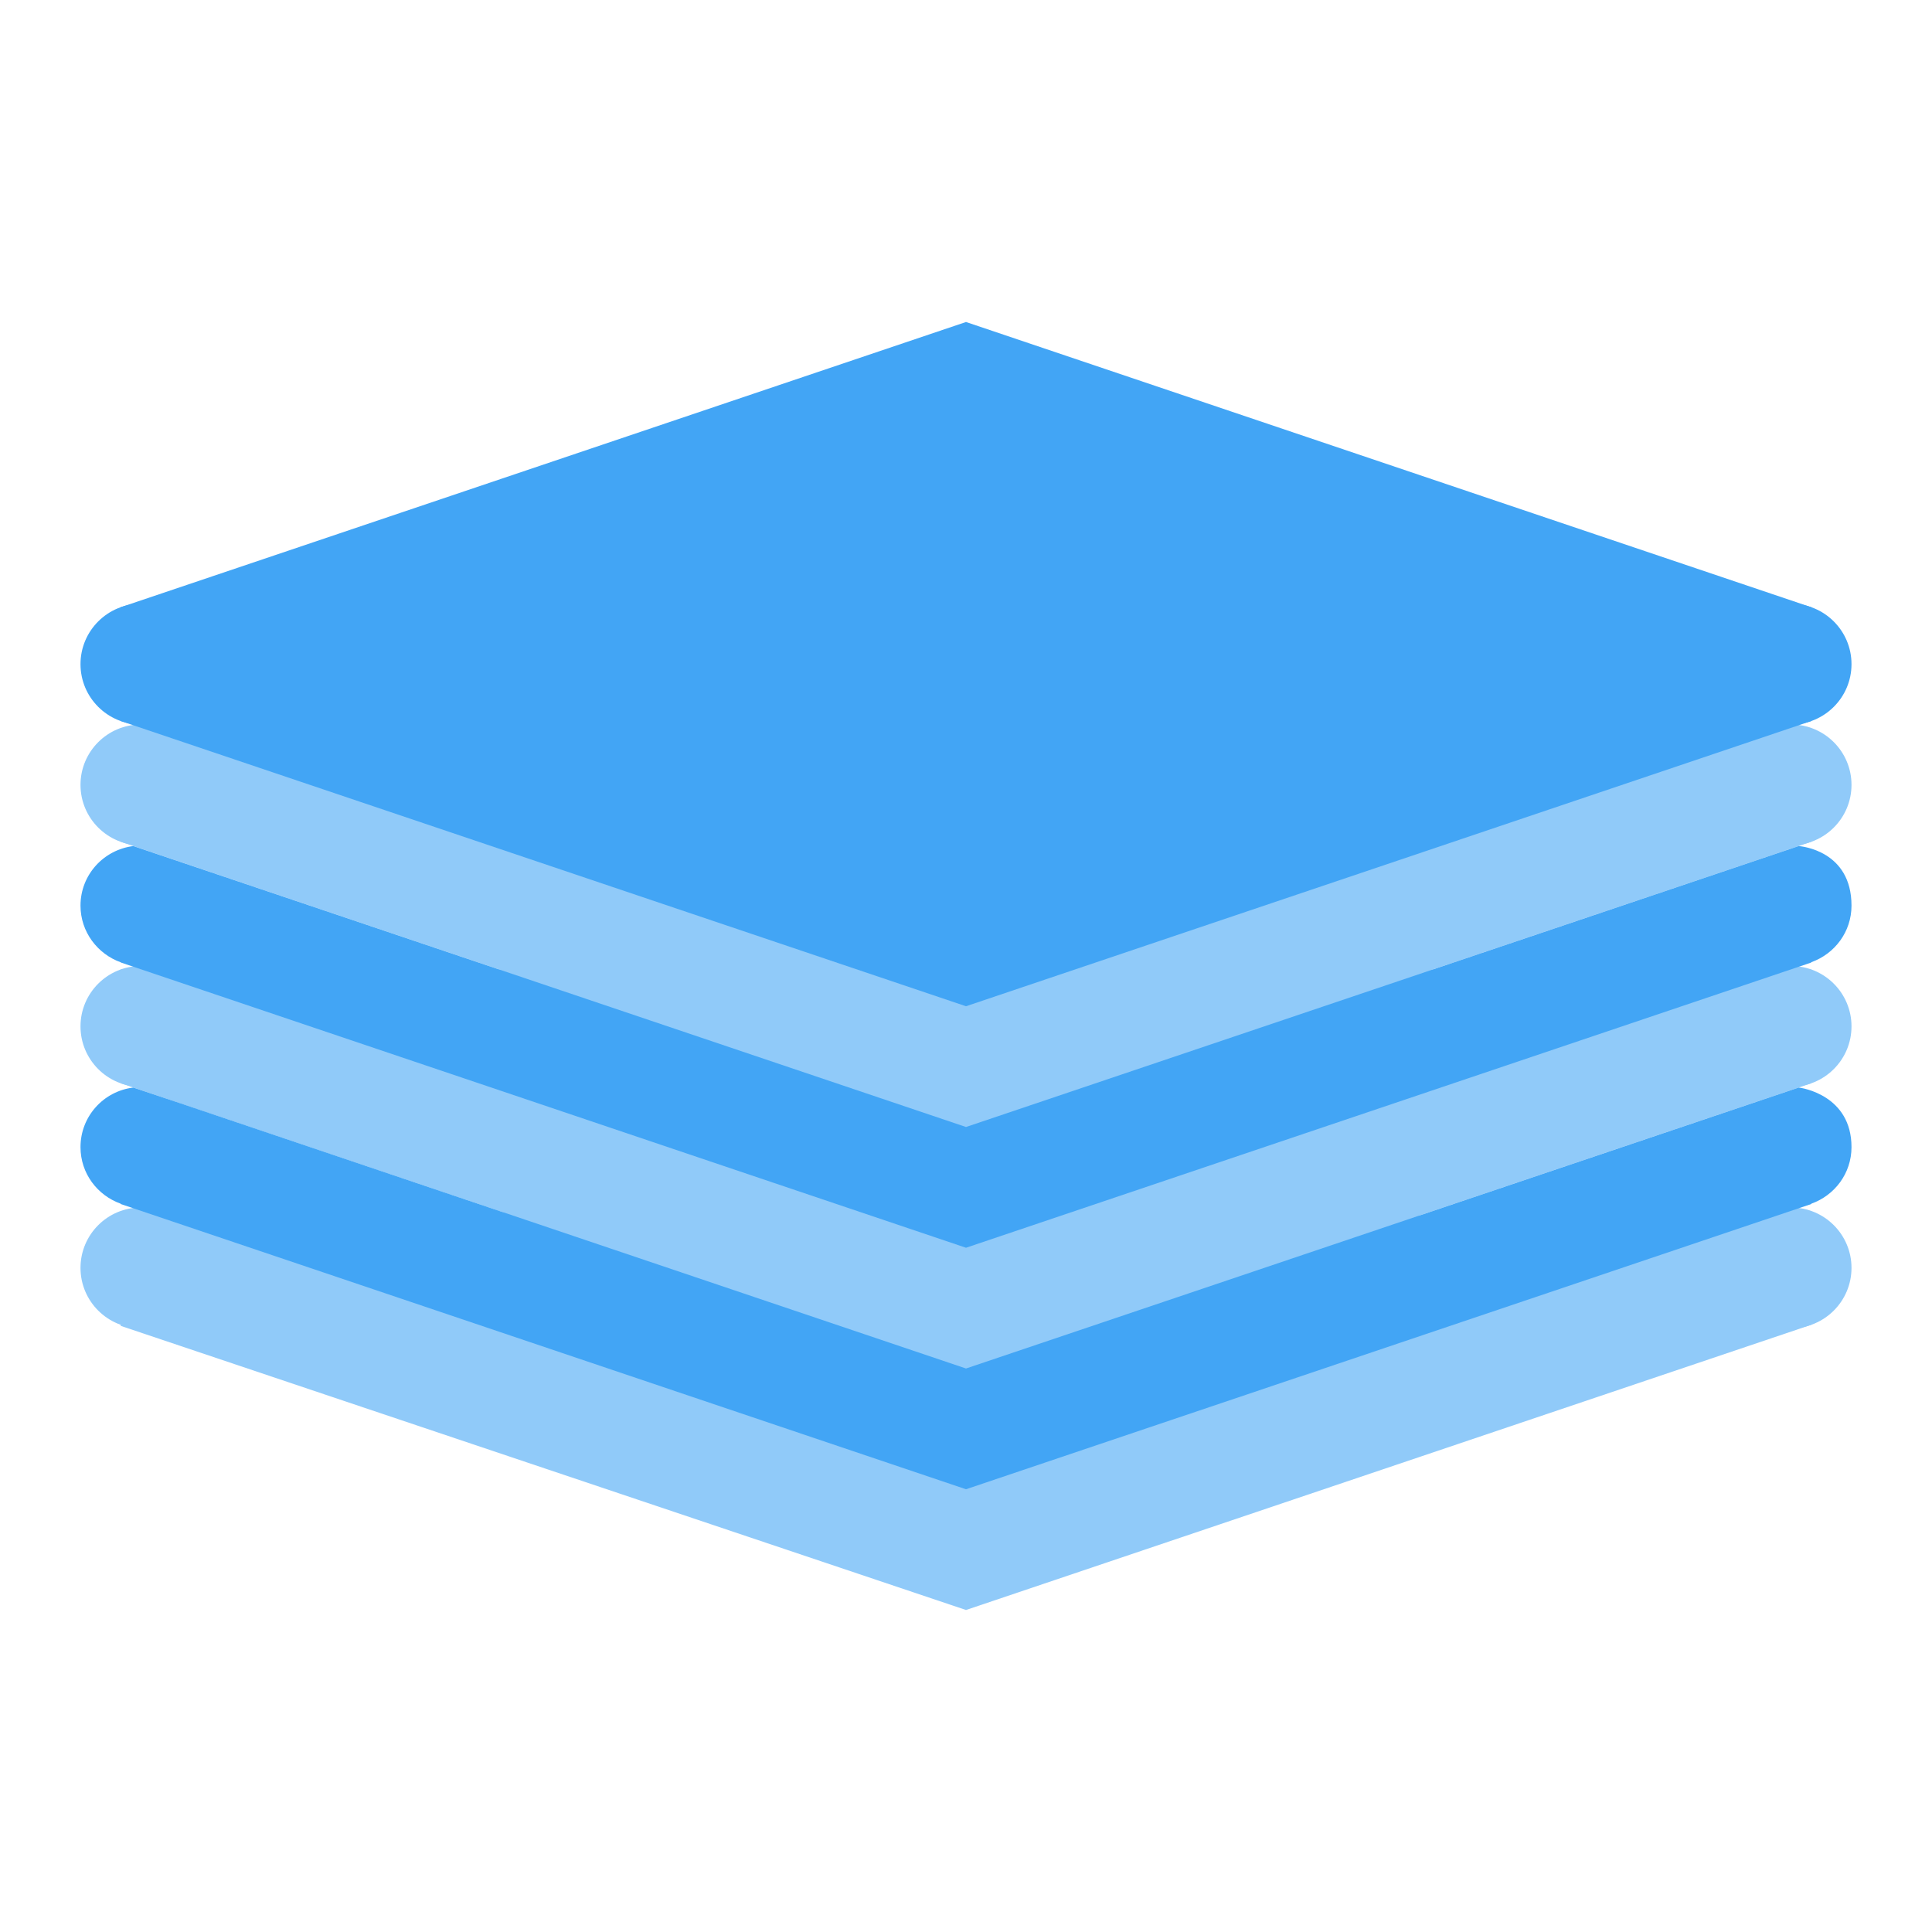 <?xml version="1.0" encoding="UTF-8"?>
<svg xmlns="http://www.w3.org/2000/svg" xmlns:xlink="http://www.w3.org/1999/xlink" viewBox="0 0 48 48" version="1.1">
<g id="surface1">
<path style=" fill:#90CAF9;" d="M 45 30.234 L 45 32.914 L 24 40 L 3 32.941 L 3 30.086 Z "/>
<path style=" fill:#90CAF9;" d="M 5 31.5 C 5 32.328 4.328 33 3.5 33 C 2.672 33 2 32.328 2 31.5 C 2 30.672 2.672 30 3.5 30 C 4.328 30 5 30.672 5 31.5 Z "/>
<path style=" fill:#90CAF9;" d="M 46 31.5 C 46 32.328 45.328 33 44.5 33 C 43.672 33 43 32.328 43 31.5 C 43 30.672 43.672 30 44.5 30 C 45.328 30 46 30.672 46 31.5 Z "/>
<path style=" fill:#90CAF9;" d="M 45 24.086 L 45 26.914 L 24 34 L 3 26.914 L 3 24.086 Z "/>
<path style=" fill:#90CAF9;" d="M 5 25.5 C 5 26.328 4.328 27 3.5 27 C 2.672 27 2 26.328 2 25.5 C 2 24.672 2.672 24 3.5 24 C 4.328 24 5 24.672 5 25.5 Z "/>
<path style=" fill:#90CAF9;" d="M 46 25.5 C 46 26.328 45.328 27 44.5 27 C 43.672 27 43 26.328 43 25.5 C 43 24.672 43.672 24 44.5 24 C 45.328 24 46 24.672 46 25.5 Z "/>
<path style=" fill:#90CAF9;" d="M 45 18.086 L 45 20.914 L 24 28 L 3 20.914 L 3 18.086 Z "/>
<path style=" fill:#90CAF9;" d="M 5 19.5 C 5 20.328 4.328 21 3.5 21 C 2.672 21 2 20.328 2 19.5 C 2 18.672 2.672 18 3.5 18 C 4.328 18 5 18.672 5 19.5 Z "/>
<path style=" fill:#90CAF9;" d="M 46 19.5 C 46 20.328 45.328 21 44.5 21 C 43.672 21 43 20.328 43 19.5 C 43 18.672 43.672 18 44.5 18 C 45.328 18 46 18.672 46 19.5 Z "/>
<path style=" fill:#42A5F5;" d="M 46 22.5 C 46 21.141 44.766 21.027 44.688 21.02 L 24 28 L 3.312 21.02 C 2.574 21.113 2 21.734 2 22.5 C 2 23.152 2.422 23.703 3.004 23.91 L 3.004 23.914 L 24 31 L 45 23.914 L 45 23.906 C 45.582 23.699 46 23.152 46 22.5 Z "/>
<path style=" fill:#42A5F5;" d="M 46 16.5 C 46 17.328 45.328 18 44.5 18 C 43.672 18 43 17.328 43 16.5 C 43 15.672 43.672 15 44.5 15 C 45.328 15 46 15.672 46 16.5 Z "/>
<path style=" fill:#42A5F5;" d="M 45 15.086 L 45 17.914 L 24 25 L 3 17.914 L 3 15.086 "/>
<path style=" fill:#42A5F5;" d="M 5 16.5 C 5 17.328 4.328 18 3.5 18 C 2.672 18 2 17.328 2 16.5 C 2 15.672 2.672 15 3.5 15 C 4.328 15 5 15.672 5 16.5 Z "/>
<path style=" fill:#42A5F5;" d="M 45 15.086 L 24 22 L 3 15.086 L 24 8 Z "/>
<path style=" fill:#42A5F5;" d="M 46 28.5 C 46 27.211 44.766 27.027 44.688 27.02 L 24 34 L 4.562 27.438 L 3.312 27.02 C 2.574 27.109 2 27.734 2 28.5 C 2 29.152 2.418 29.699 3 29.906 L 3 29.914 L 24 37 L 45 29.914 L 45 29.906 C 45.582 29.699 46 29.152 46 28.5 Z "/>
</g>
</svg>
